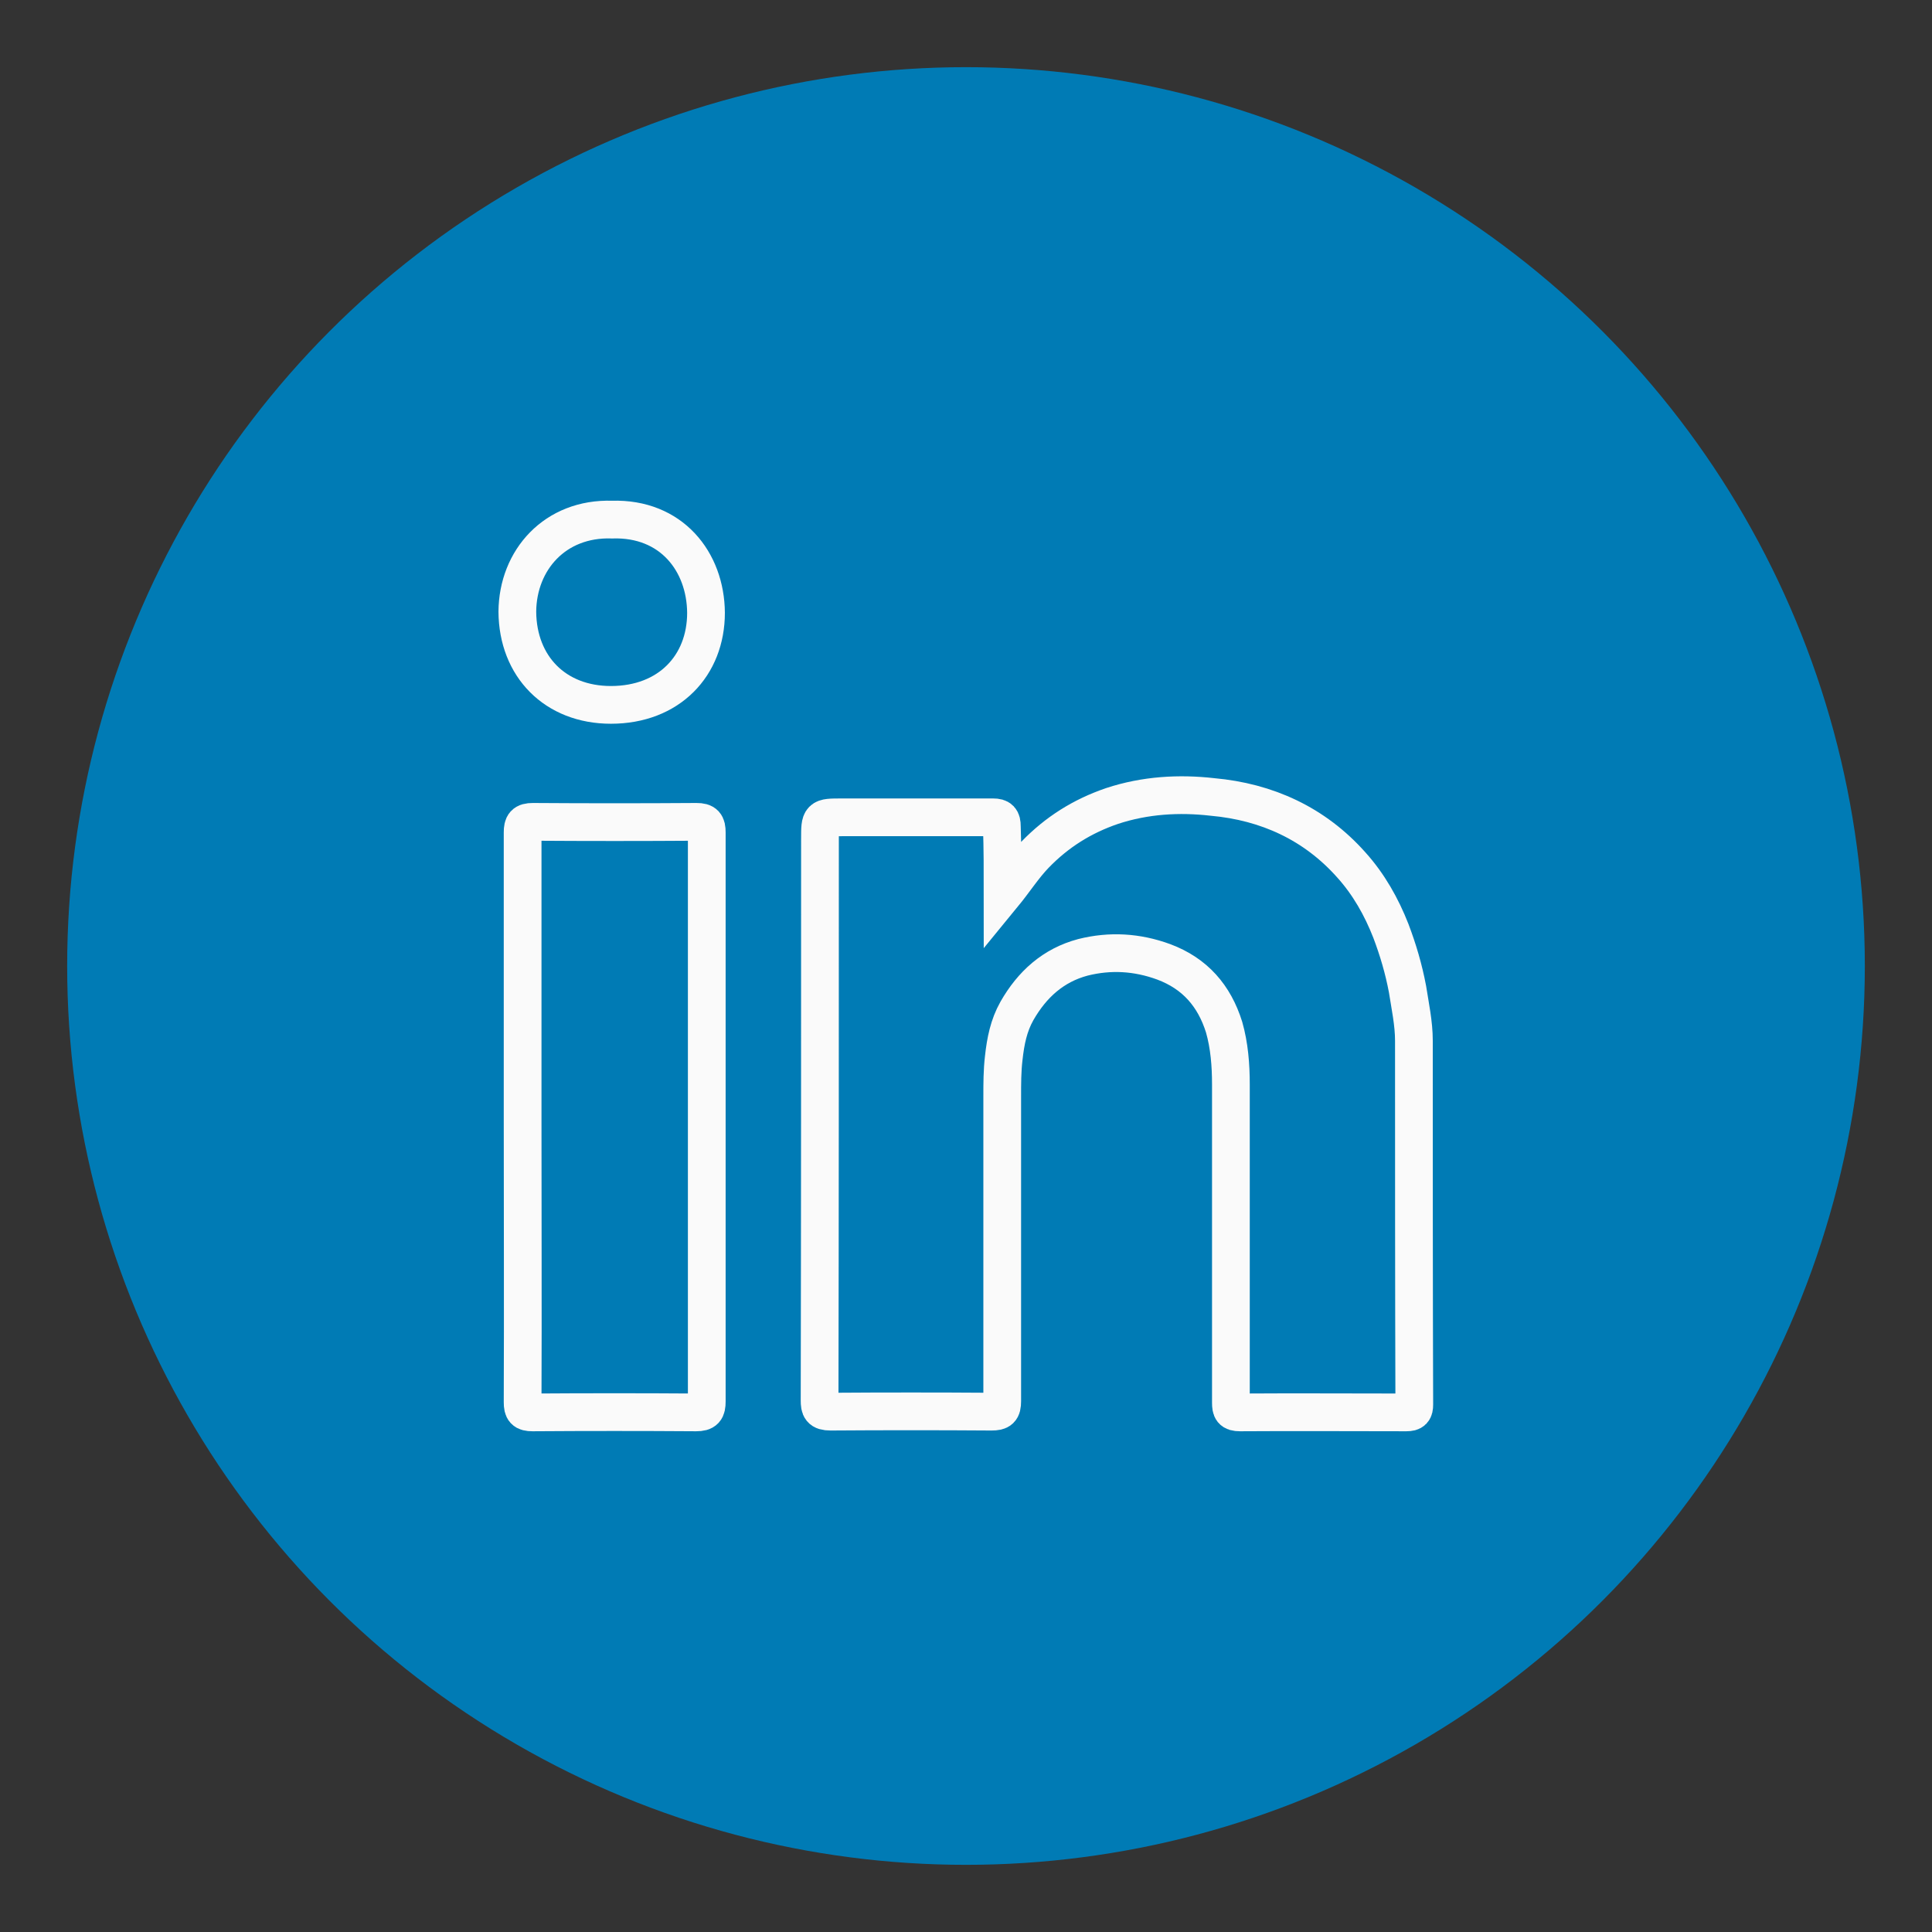 <?xml version="1.0" ?><!DOCTYPE svg  PUBLIC '-//W3C//DTD SVG 1.1//EN'  'http://www.w3.org/Graphics/SVG/1.1/DTD/svg11.dtd'><svg enable-background="new 0 0 512 512" id="Layer_1" version="1.1" viewBox="0 0 512 512" xml:space="preserve" xmlns="http://www.w3.org/2000/svg" xmlns:xlink="http://www.w3.org/1999/xlink"><rect x="0" y="0" width="512" height="512" fill="#333333" stroke="none"/><g id="Layer_1_1_"><circle cx="256" cy="256" fill="#007BB5" r="238.2"/></g><g id="Layer_2_1_"><g><path d="M265.7,237.3c3.2-3.9,5.6-7.7,8.6-10.8    c5.8-6,12.5-10.2,20.4-12.9c8.8-2.9,17.8-3.4,26.6-2.4c14.5,1.3,27.1,7.1,36.8,18c4.6,5.1,8,11.1,10.5,17.5    c1.9,5,3.4,10.1,4.4,15.4c0.7,4.5,1.7,9.1,1.7,13.7c0,32.1,0,64.3,0.1,96.4c0,1.6-0.4,2.1-2.1,2.1c-14.7,0-29.4-0.1-44.1,0    c-2.1,0-2.4-0.7-2.4-2.6c0-28.1,0-56.2,0-84.3c0-5.1-0.4-10.3-1.8-15.2c-2.6-8.3-7.7-14.2-16-17.3c-7.1-2.6-14.2-3-21.4-1.2    c-7.9,2.1-13.5,7.2-17.5,14.2c-2.2,3.9-3,8-3.5,12.5c-0.4,3.4-0.4,6.8-0.4,10.2c0,26.9,0,53.9,0,80.7c0,2.3-0.6,2.8-2.8,2.8    c-14.2-0.1-28.5-0.1-42.7,0c-2.6,0-2.9-0.9-2.9-3c0.1-49.6,0.1-99.1,0.1-148.7c0-5.8,0-5.8,5.8-5.8c13.4,0,26.7,0,40.1,0    c1.8,0,2.3,0.6,2.3,2.4C265.7,224.9,265.7,230.7,265.7,237.3z" fill="none" stroke="#FAFAFA" stroke-miterlimit="10" stroke-width="10"/><path d="M138.5,296.1c0-25.2,0-50.3,0-75.5    c0-2.1,0.5-2.8,2.7-2.8c14.5,0.1,28.9,0.1,43.4,0c2.2,0,2.7,0.7,2.7,2.8c0,50.2,0,100.5,0,150.8c0,2.2-0.5,2.9-2.8,2.9    c-14.5-0.1-28.9-0.1-43.4,0c-2.1,0-2.6-0.6-2.6-2.7C138.6,346.5,138.5,321.3,138.5,296.1z" fill="none" stroke="#FAFAFA" stroke-miterlimit="10" stroke-width="10"/><path d="M162.2,137.7c15.7-0.5,24.8,11.1,24.9,24.7    c0,14-9.8,24.4-25.2,24.4c-14.8,0-24.7-10.2-24.8-24.7C137.2,148.4,147.1,137.2,162.2,137.7z" fill="none" stroke="#FAFAFA" stroke-miterlimit="10" stroke-width="10"/></g></g></svg>